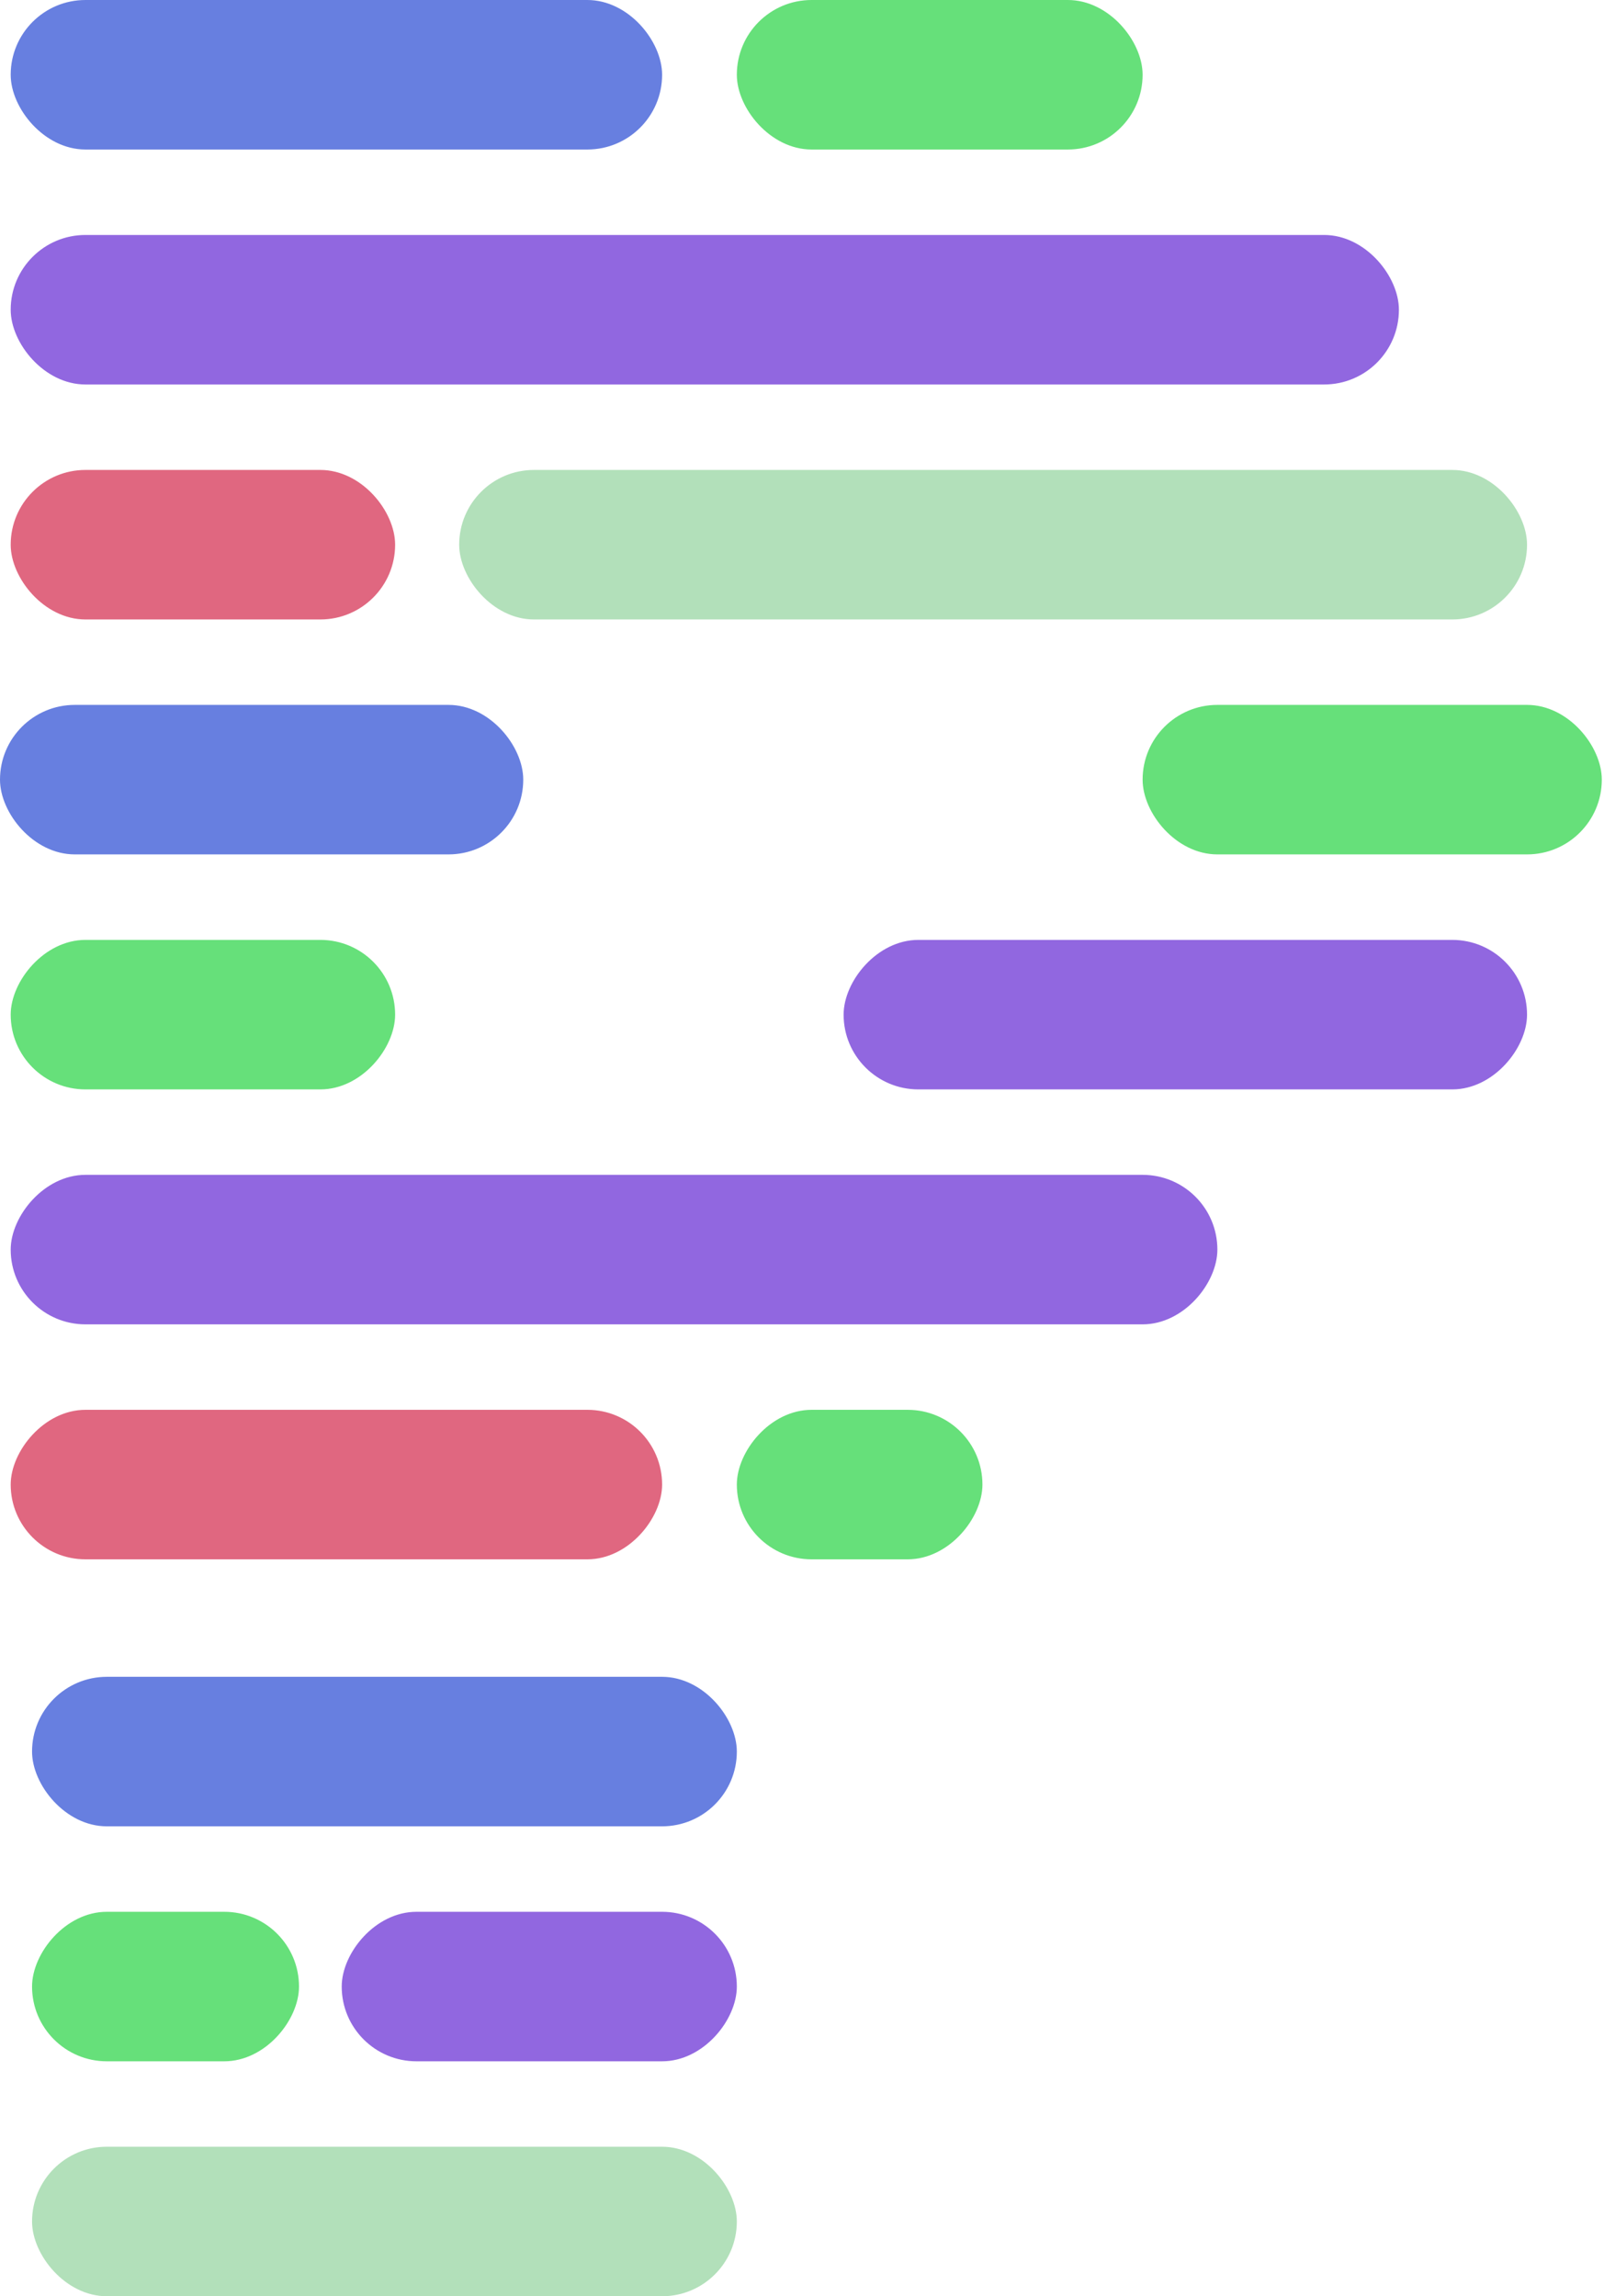 <svg width="51" height="73" viewBox="0 0 51 73" fill="none" xmlns="http://www.w3.org/2000/svg">
<rect x="0.34" width="20.712" height="4.753" rx="2.377" fill="#677FE0"/>
<rect x="0.34" y="7.47" width="44.139" height="4.753" rx="2.377" fill="#9167E0"/>
<rect x="14.6" y="14.94" width="33.953" height="4.753" rx="2.377" fill="#B2E0BA"/>
<rect y="22.409" width="16.637" height="4.753" rx="2.377" fill="#677FE0"/>
<rect x="0.34" y="14.94" width="12.223" height="4.753" rx="2.377" fill="#E06780"/>
<rect x="36.33" y="22.409" width="14.6" height="4.753" rx="2.377" fill="#66E07A"/>
<rect x="23.428" width="12.902" height="4.753" rx="2.377" fill="#66E07A"/>
<rect width="20.712" height="4.753" rx="2.377" transform="matrix(1 0 0 -1 0.34 49.572)" fill="#E06780"/>
<rect width="38.367" height="4.753" rx="2.377" transform="matrix(1 0 0 -1 0.34 42.102)" fill="#9167E0"/>
<rect width="21.73" height="4.753" rx="2.377" transform="matrix(1 0 0 -1 26.823 34.633)" fill="#9167E0"/>
<rect width="12.223" height="4.753" rx="2.377" transform="matrix(1 0 0 -1 0.34 34.633)" fill="#66E07A"/>
<rect width="7.809" height="4.753" rx="2.377" transform="matrix(1 0 0 -1 23.428 49.572)" fill="#66E07A"/>
<rect x="1.019" y="53.307" width="22.409" height="4.753" rx="2.377" fill="#677FE0"/>
<rect x="1.019" y="68.246" width="22.409" height="4.753" rx="2.377" fill="#B2E0BA"/>
<rect width="12.563" height="4.753" rx="2.377" transform="matrix(-1 0 0 1 23.428 60.777)" fill="#9167E0"/>
<rect width="8.488" height="4.753" rx="2.377" transform="matrix(-1 0 0 1 9.507 60.777)" fill="#66E07A"/>
</svg>
